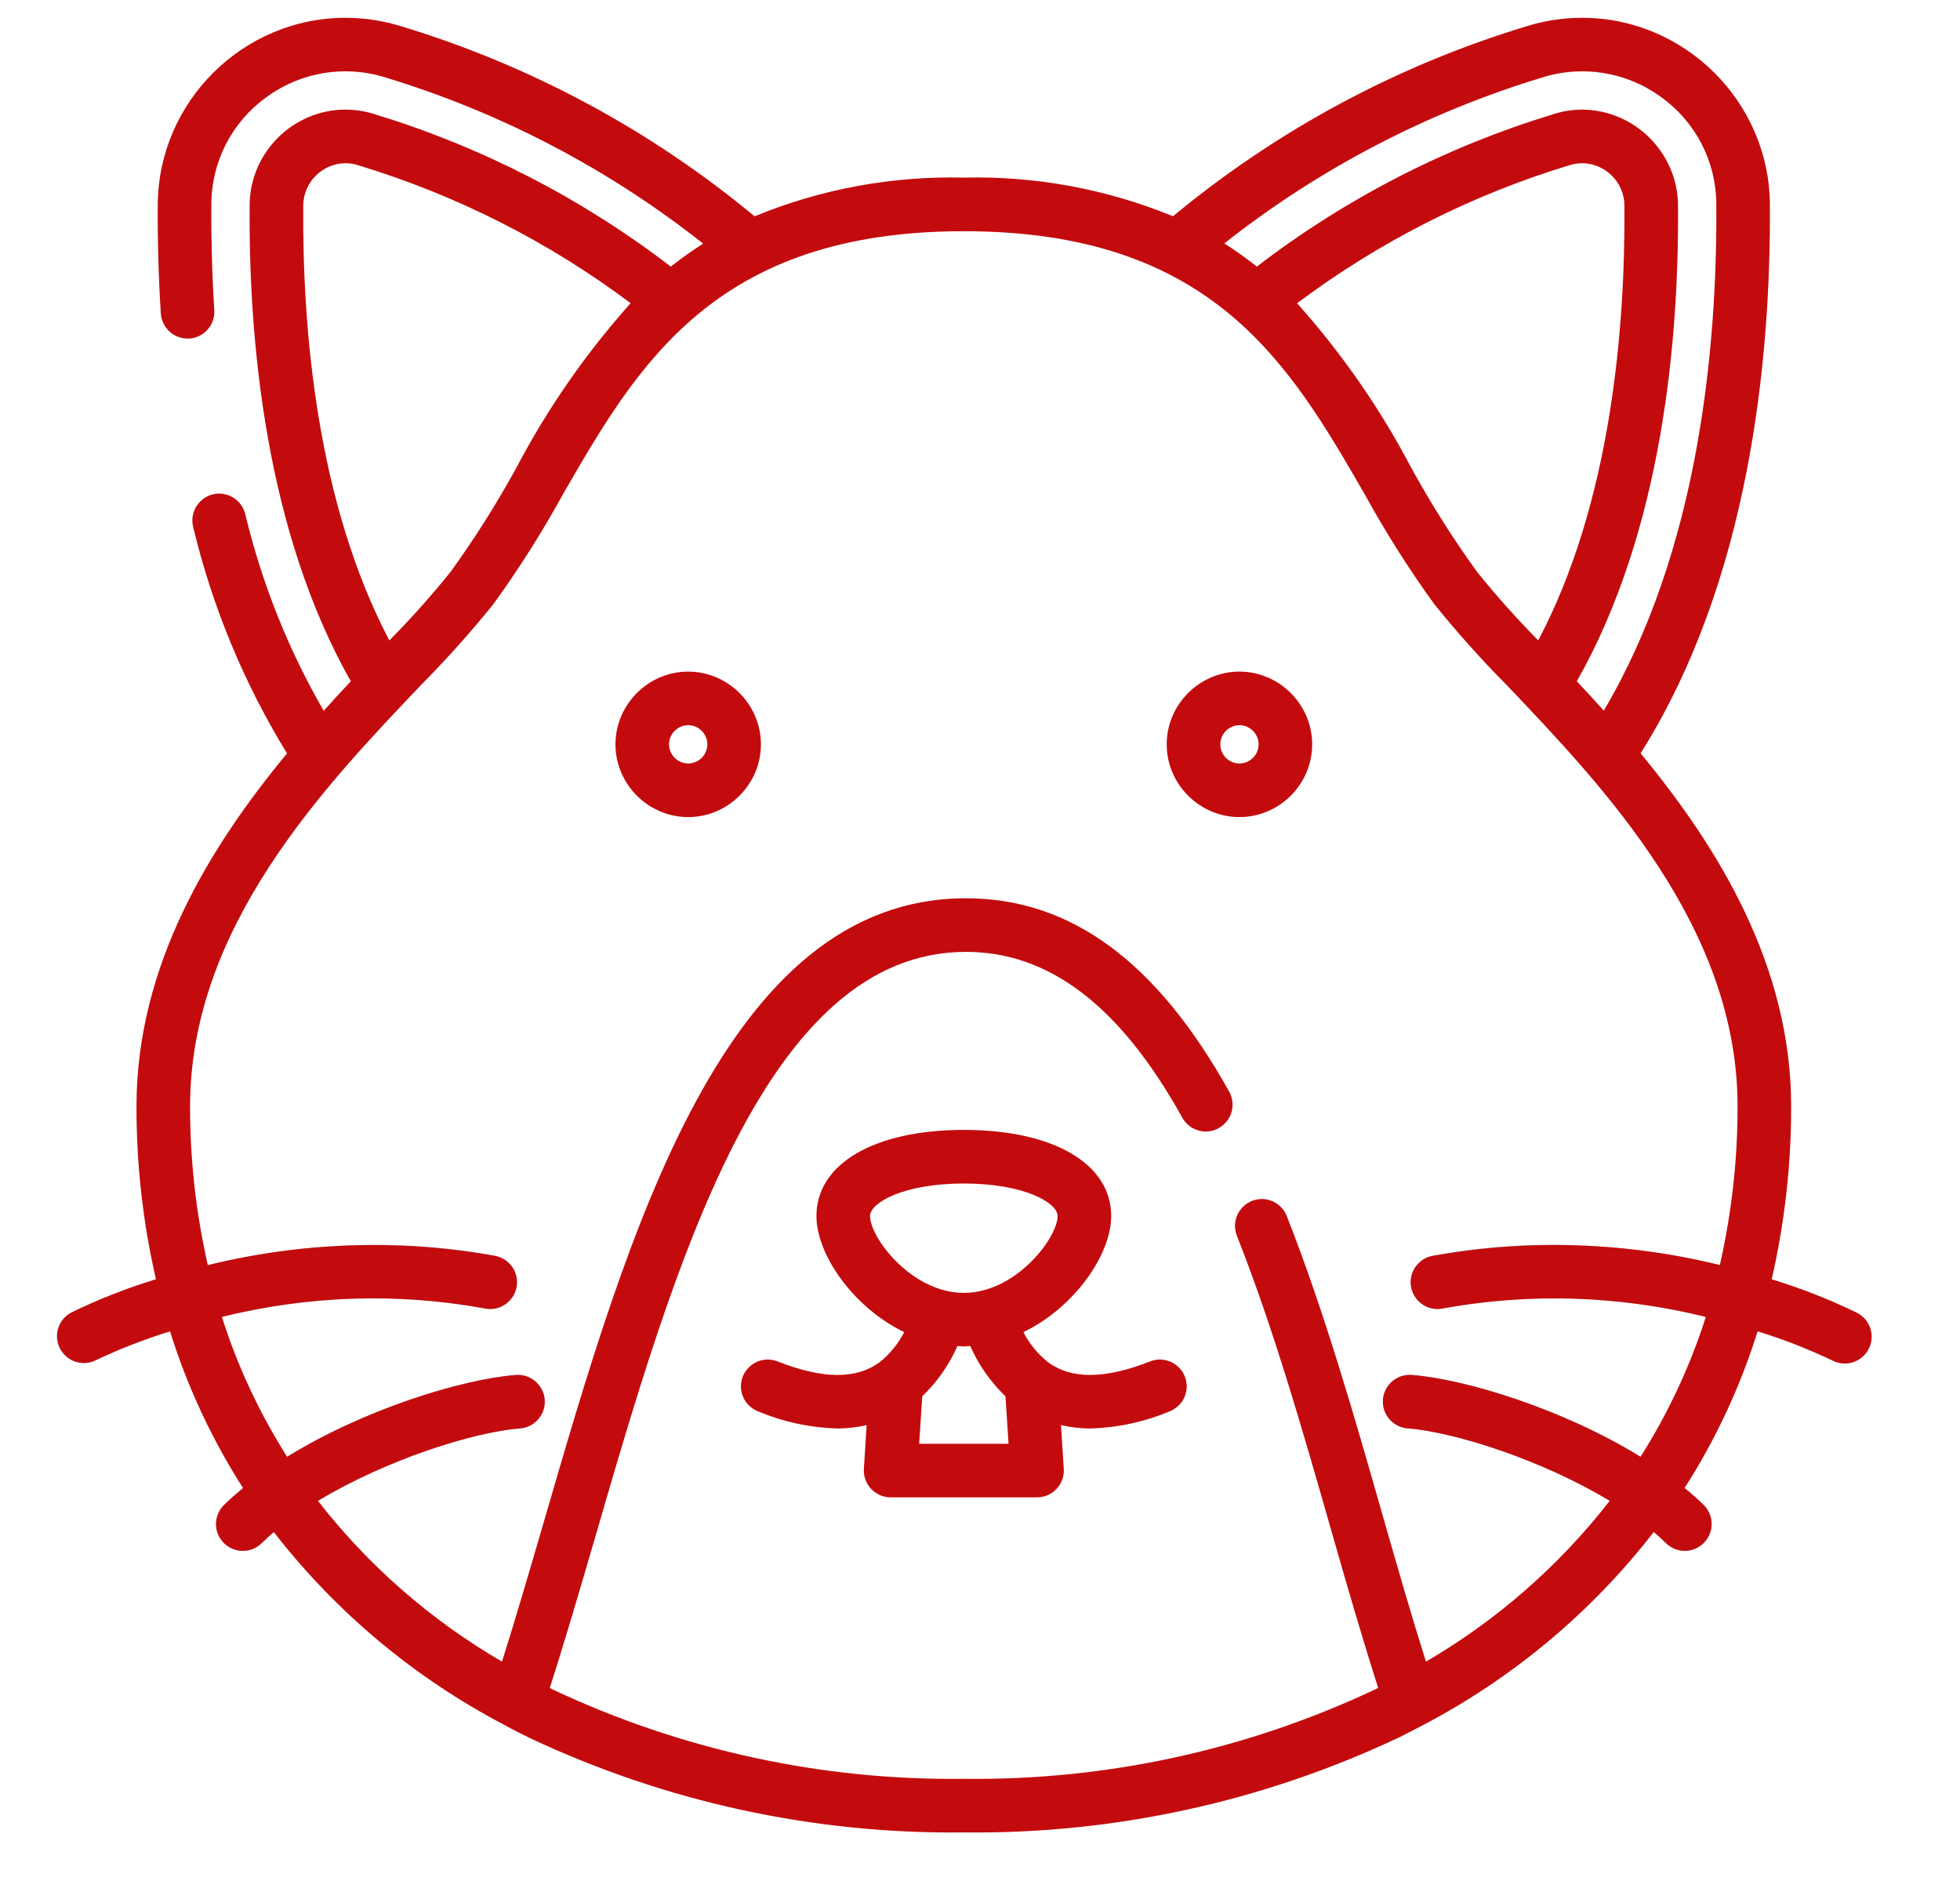 <?xml version="1.0" encoding="UTF-8" standalone="no"?>
<svg xmlns="http://www.w3.org/2000/svg" xmlns:xlink="http://www.w3.org/1999/xlink" xmlns:serif="http://www.serif.com/" width="100%" height="100%" viewBox="0 0 96 93" version="1.1" xml:space="preserve" style="fill-rule:evenodd;clip-rule:evenodd;stroke-linejoin:round;stroke-miterlimit:2;">
  <g>
    <path d="M90.333,66.764c-0.205,0.001 -0.406,-0.047 -0.588,-0.139c-0.367,-0.184 -9.099,-4.487 -19.071,-2.545c-0.088,0.018 -0.178,0.028 -0.268,0.028c-0.72,-0 -1.312,-0.593 -1.312,-1.313c-0,-0.631 0.456,-1.178 1.077,-1.291c8.654,-1.688 17.116,0.95 20.751,2.775c0.444,0.222 0.725,0.677 0.725,1.173c-0,0.719 -0.592,1.312 -1.312,1.312c-0.001,-0 -0.002,-0 -0.002,-0l-0,0Zm-7.811,9.189c-0.343,0.001 -0.674,-0.134 -0.919,-0.375c-3.133,-3.075 -9.591,-5.382 -12.66,-5.625c-0.68,-0.053 -1.211,-0.627 -1.211,-1.308c0,-0.721 0.593,-1.313 1.313,-1.313c0.034,-0 0.068,0.001 0.102,0.004c3.466,0.27 10.551,2.692 14.295,6.365c0.252,0.247 0.394,0.585 0.394,0.938c-0,0.72 -0.593,1.312 -1.313,1.312c-0,0 -0.001,0 -0.001,0l0,0.002Z" style="fill:#bdbdc6;fill-rule:nonzero;"></path>
  </g>
  <g>
    <path d="M4.083,66.764c-0.719,-0.001 -1.309,-0.593 -1.309,-1.311c-0,-0.494 0.279,-0.948 0.72,-1.171c3.634,-1.826 12.096,-4.465 20.751,-2.775c0.621,0.113 1.077,0.66 1.077,1.291c0,0.72 -0.592,1.313 -1.312,1.313c-0.09,-0 -0.18,-0.01 -0.268,-0.028c-9.969,-1.947 -18.704,2.358 -19.071,2.542c-0.182,0.092 -0.384,0.14 -0.588,0.139Zm7.81,9.189c-0,0 -0,0 -0.001,0c-0.72,0 -1.312,-0.592 -1.312,-1.312c-0,-0.353 0.142,-0.691 0.394,-0.938c3.744,-3.675 10.828,-6.095 14.294,-6.365c0.034,-0.003 0.068,-0.004 0.102,-0.004c0.72,0 1.313,0.593 1.313,1.313c0,0.681 -0.531,1.255 -1.21,1.309c-3.07,0.239 -9.525,2.55 -12.661,5.625c-0.245,0.239 -0.576,0.373 -0.919,0.372Z" style="fill:#bdbdc6;fill-rule:nonzero;"></path>
  </g>
  <g>
    <path d="M90.921,64.282c-1.337,-0.649 -2.723,-1.193 -4.145,-1.625c0.639,-2.78 0.959,-5.623 0.954,-8.475c0,-6.9 -3.585,-12.7 -7.375,-17.287c5.31,-8.43 6.391,-19.226 6.333,-26.918c-0.048,-5.01 -4.183,-9.105 -9.193,-9.105c-0.937,-0 -1.868,0.143 -2.762,0.425c-6.32,1.92 -12.195,5.08 -17.28,9.295c-3.247,-1.335 -6.736,-1.98 -10.245,-1.893c-3.511,-0.087 -7.002,0.558 -10.249,1.895c-5.083,-4.217 -10.957,-7.378 -17.276,-9.297c-0.894,-0.282 -1.826,-0.425 -2.763,-0.425c-5.009,-0 -9.143,4.094 -9.192,9.102c-0.015,1.823 0.037,3.63 0.15,5.385c0.047,0.686 0.625,1.224 1.312,1.223l0.083,-0c0.685,-0.044 1.225,-0.62 1.225,-1.307c0,-0.029 -0.001,-0.059 -0.003,-0.088c-0.108,-1.728 -0.156,-3.459 -0.142,-5.19c0.004,-2.075 1.007,-4.025 2.692,-5.235c1.685,-1.239 3.866,-1.597 5.858,-0.96c5.642,1.715 10.912,4.473 15.538,8.13c-0.547,0.347 -1.076,0.722 -1.585,1.125c-4.347,-3.336 -9.259,-5.864 -14.501,-7.463c-0.464,-0.149 -0.948,-0.225 -1.436,-0.225c-2.558,0 -4.668,2.092 -4.691,4.65c-0.058,6.65 0.782,15.984 4.954,23.347c-0.436,0.466 -0.877,0.944 -1.328,1.445c-1.74,-3.011 -3.034,-6.259 -3.844,-9.642c-0.146,-0.583 -0.674,-0.995 -1.275,-0.995c-0.721,-0 -1.314,0.593 -1.314,1.314c-0,0.108 0.013,0.215 0.039,0.319c0.939,3.916 2.491,7.659 4.598,11.092c-3.791,4.583 -7.373,10.384 -7.373,17.28c-0.004,2.852 0.315,5.696 0.953,8.475c-1.422,0.433 -2.807,0.978 -4.144,1.628c-0.428,0.227 -0.696,0.674 -0.696,1.158c0,0.72 0.593,1.313 1.313,1.313c0.194,-0 0.385,-0.043 0.56,-0.126c1.183,-0.562 2.405,-1.038 3.656,-1.425c0.846,2.707 2.05,5.29 3.579,7.679c-0.327,0.269 -0.643,0.543 -0.932,0.825c-0.252,0.246 -0.394,0.585 -0.394,0.937c-0,0.72 0.593,1.313 1.313,1.313c0.343,-0 0.674,-0.135 0.919,-0.375c0.189,-0.186 0.391,-0.368 0.6,-0.547c3.039,3.919 6.887,7.139 11.281,9.439c0.414,0.231 0.836,0.446 1.256,0.648c6.644,3.13 13.914,4.712 21.259,4.623c7.383,0.087 14.69,-1.512 21.362,-4.675c0.383,-0.191 0.764,-0.387 1.142,-0.588c4.396,-2.305 8.246,-5.528 11.288,-9.45c0.212,0.18 0.414,0.362 0.603,0.547c0.246,0.241 0.576,0.376 0.92,0.376c0.72,-0 1.312,-0.593 1.312,-1.313c0,-0.353 -0.142,-0.691 -0.393,-0.938c-0.299,-0.289 -0.61,-0.564 -0.933,-0.825c1.529,-2.388 2.733,-4.97 3.579,-7.677c1.252,0.387 2.473,0.863 3.656,1.425c0.19,0.101 0.402,0.154 0.617,0.154c0.72,0 1.312,-0.592 1.312,-1.312c0,-0.507 -0.293,-0.97 -0.752,-1.187l0,0.001Zm-15.408,-60.48c1.992,-0.636 4.172,-0.279 5.857,0.96c1.684,1.208 2.687,3.155 2.693,5.227c0.057,7.133 -0.894,17.015 -5.51,24.814c-0.45,-0.499 -0.888,-0.975 -1.321,-1.438c4.176,-7.36 5.013,-16.703 4.956,-23.353c-0.039,-2.549 -2.139,-4.628 -4.688,-4.643c-0.484,-0.001 -0.965,0.075 -1.425,0.225c-5.247,1.596 -10.165,4.124 -14.516,7.463c-0.511,-0.406 -1.042,-0.785 -1.593,-1.136c4.631,-3.651 9.904,-6.405 15.547,-8.119Zm-0.171,27.563c-1.053,-1.067 -2.052,-2.186 -2.993,-3.353c-1.183,-1.636 -2.262,-3.344 -3.232,-5.114c-1.525,-2.901 -3.402,-5.603 -5.586,-8.046c4.018,-3.013 8.533,-5.301 13.339,-6.76c0.204,-0.066 0.416,-0.099 0.63,-0.098c1.12,0.01 2.041,0.921 2.063,2.04c0.05,6.118 -0.676,14.618 -4.221,21.331Zm-58.427,-23.371c0.22,-0.001 0.438,0.035 0.645,0.105c4.802,1.456 9.313,3.74 13.328,6.75c-2.186,2.444 -4.064,5.147 -5.59,8.049c-0.97,1.77 -2.049,3.478 -3.232,5.114c-0.941,1.168 -1.941,2.288 -2.995,3.355c-3.549,-6.75 -4.268,-15.218 -4.218,-21.325c0.018,-1.122 0.94,-2.037 2.062,-2.048Zm63.437,63.354c-3.774,-2.325 -8.55,-3.802 -11.205,-4.009c-0.034,-0.003 -0.068,-0.004 -0.102,-0.004c-0.72,-0 -1.313,0.592 -1.313,1.313c0,0.681 0.531,1.255 1.211,1.308c2.325,0.182 6.6,1.556 9.9,3.549c-2.47,3.175 -5.526,5.849 -9,7.875c-0.696,-2.2 -1.379,-4.575 -2.096,-7.074c-1.414,-4.962 -2.884,-10.084 -4.722,-14.749c-0.197,-0.502 -0.683,-0.834 -1.222,-0.834c-0.721,0 -1.314,0.593 -1.314,1.314c0,0.164 0.031,0.327 0.091,0.48c1.8,4.552 3.248,9.615 4.643,14.505c0.775,2.704 1.518,5.272 2.28,7.644l-0.101,0.052c-6.309,2.983 -13.216,4.489 -20.194,4.401c-6.947,0.087 -13.823,-1.405 -20.109,-4.362c-0.057,-0.028 -0.114,-0.061 -0.171,-0.089c0.739,-2.298 1.46,-4.765 2.22,-7.369c3.907,-13.44 8.332,-28.68 18.165,-28.68c4.087,0 7.56,2.655 10.597,8.123c0.231,0.416 0.672,0.675 1.148,0.675c0.72,0 1.312,-0.593 1.312,-1.313c0,-0.223 -0.056,-0.442 -0.165,-0.637c-3.547,-6.375 -7.762,-9.473 -12.892,-9.473c-11.798,0 -16.523,16.245 -20.685,30.57c-0.7,2.4 -1.366,4.687 -2.041,6.816c-3.48,-2.025 -6.54,-4.697 -9.014,-7.873c3.3,-1.994 7.575,-3.367 9.9,-3.548c0.679,-0.054 1.21,-0.628 1.21,-1.309c0,-0.72 -0.593,-1.313 -1.313,-1.313c-0.034,0 -0.068,0.001 -0.102,0.004c-2.655,0.207 -7.43,1.68 -11.204,4.008c-1.356,-2.138 -2.431,-4.441 -3.198,-6.853c4.214,-1.049 8.604,-1.19 12.876,-0.414c0.088,0.019 0.178,0.028 0.268,0.028c0.72,-0 1.312,-0.593 1.312,-1.313c0,-0.631 -0.456,-1.178 -1.077,-1.291c-4.668,-0.836 -9.461,-0.681 -14.066,0.456c-0.581,-2.553 -0.873,-5.164 -0.869,-7.783c0,-8.748 6.525,-15.6 11.288,-20.607c1.253,-1.262 2.44,-2.587 3.557,-3.97c1.25,-1.725 2.392,-3.526 3.417,-5.393c3.655,-6.334 7.434,-12.885 19.636,-12.885c12.201,-0 15.981,6.551 19.635,12.885c1.026,1.867 2.167,3.668 3.417,5.393c1.117,1.383 2.304,2.708 3.557,3.97c4.764,5.004 11.288,11.859 11.288,20.607c0.004,2.617 -0.288,5.226 -0.869,7.778c-4.605,-1.135 -9.398,-1.288 -14.066,-0.45c-0.621,0.113 -1.077,0.66 -1.077,1.291c0,0.72 0.593,1.313 1.313,1.313c0.09,-0 0.179,-0.01 0.267,-0.028c4.273,-0.775 8.662,-0.634 12.877,0.414c-0.768,2.411 -1.842,4.714 -3.198,6.851Z" style="fill:#c30b0e;fill-rule:nonzero;"></path>
    <path d="M56.347,66.669c-2.235,0.884 -3.883,0.895 -5.041,0.025c-0.49,-0.396 -0.892,-0.891 -1.179,-1.452c2.531,-1.229 4.299,-3.821 4.299,-5.685c0,-2.563 -2.833,-4.219 -7.218,-4.219c-4.386,0 -7.219,1.656 -7.219,4.219c-0,1.864 1.768,4.456 4.299,5.685c-0.288,0.563 -0.691,1.059 -1.183,1.456c-1.153,0.866 -2.801,0.856 -5.037,-0.029c-0.149,-0.056 -0.306,-0.085 -0.465,-0.085c-0.72,-0 -1.313,0.592 -1.313,1.312c0,0.531 0.322,1.011 0.812,1.214c1.247,0.528 2.583,0.816 3.937,0.851c0.474,-0.004 0.947,-0.059 1.409,-0.165l-0.136,2.143c-0.001,0.028 -0.002,0.055 -0.002,0.083c-0,0.72 0.592,1.312 1.312,1.312l7.171,0c0.72,0 1.313,-0.592 1.313,-1.312c-0,-0.028 -0.001,-0.055 -0.003,-0.083l-0.136,-2.143c0.463,0.106 0.936,0.161 1.411,0.165c1.353,-0.034 2.688,-0.323 3.935,-0.851c0.491,-0.203 0.812,-0.683 0.812,-1.214c0,-0.72 -0.592,-1.312 -1.312,-1.312c-0.159,-0 -0.317,0.029 -0.466,0.085Zm-13.733,-7.112c-0,-0.651 1.636,-1.594 4.594,-1.594c2.958,0 4.593,0.943 4.593,1.594c0,1.06 -2.037,3.762 -4.593,3.762c-2.557,-0 -4.594,-2.702 -4.594,-3.762Zm2.407,11.152l0.15,-2.325c0.73,-0.7 1.316,-1.536 1.725,-2.461c0.104,0.005 0.207,0.019 0.313,0.019c0.106,-0 0.209,-0.014 0.314,-0.019c0.408,0.925 0.994,1.762 1.725,2.462l0.15,2.325l-4.377,-0.001Zm-11.313,-37.817c-1.955,0 -3.563,1.608 -3.563,3.563c0,1.954 1.608,3.562 3.563,3.562c1.954,0 3.562,-1.608 3.562,-3.562c-0.002,-1.954 -1.609,-3.56 -3.562,-3.563Zm-0,4.5c-0.515,0 -0.938,-0.423 -0.938,-0.937c0,-0.515 0.423,-0.938 0.938,-0.938c0.514,0 0.937,0.423 0.937,0.938c-0,0.514 -0.423,0.937 -0.937,0.937Zm27,-4.5c-1.955,0 -3.563,1.608 -3.563,3.563c0,1.954 1.608,3.562 3.563,3.562c1.954,0 3.562,-1.608 3.562,-3.562c-0.002,-1.954 -1.609,-3.56 -3.562,-3.563Zm-0,4.5c-0.515,0 -0.938,-0.423 -0.938,-0.937c0,-0.515 0.423,-0.938 0.938,-0.938c0.514,0 0.937,0.423 0.937,0.938c-0,0.514 -0.423,0.937 -0.937,0.937Z" style="fill:#c30b0e;fill-rule:nonzero;"></path>
  </g>
</svg>
